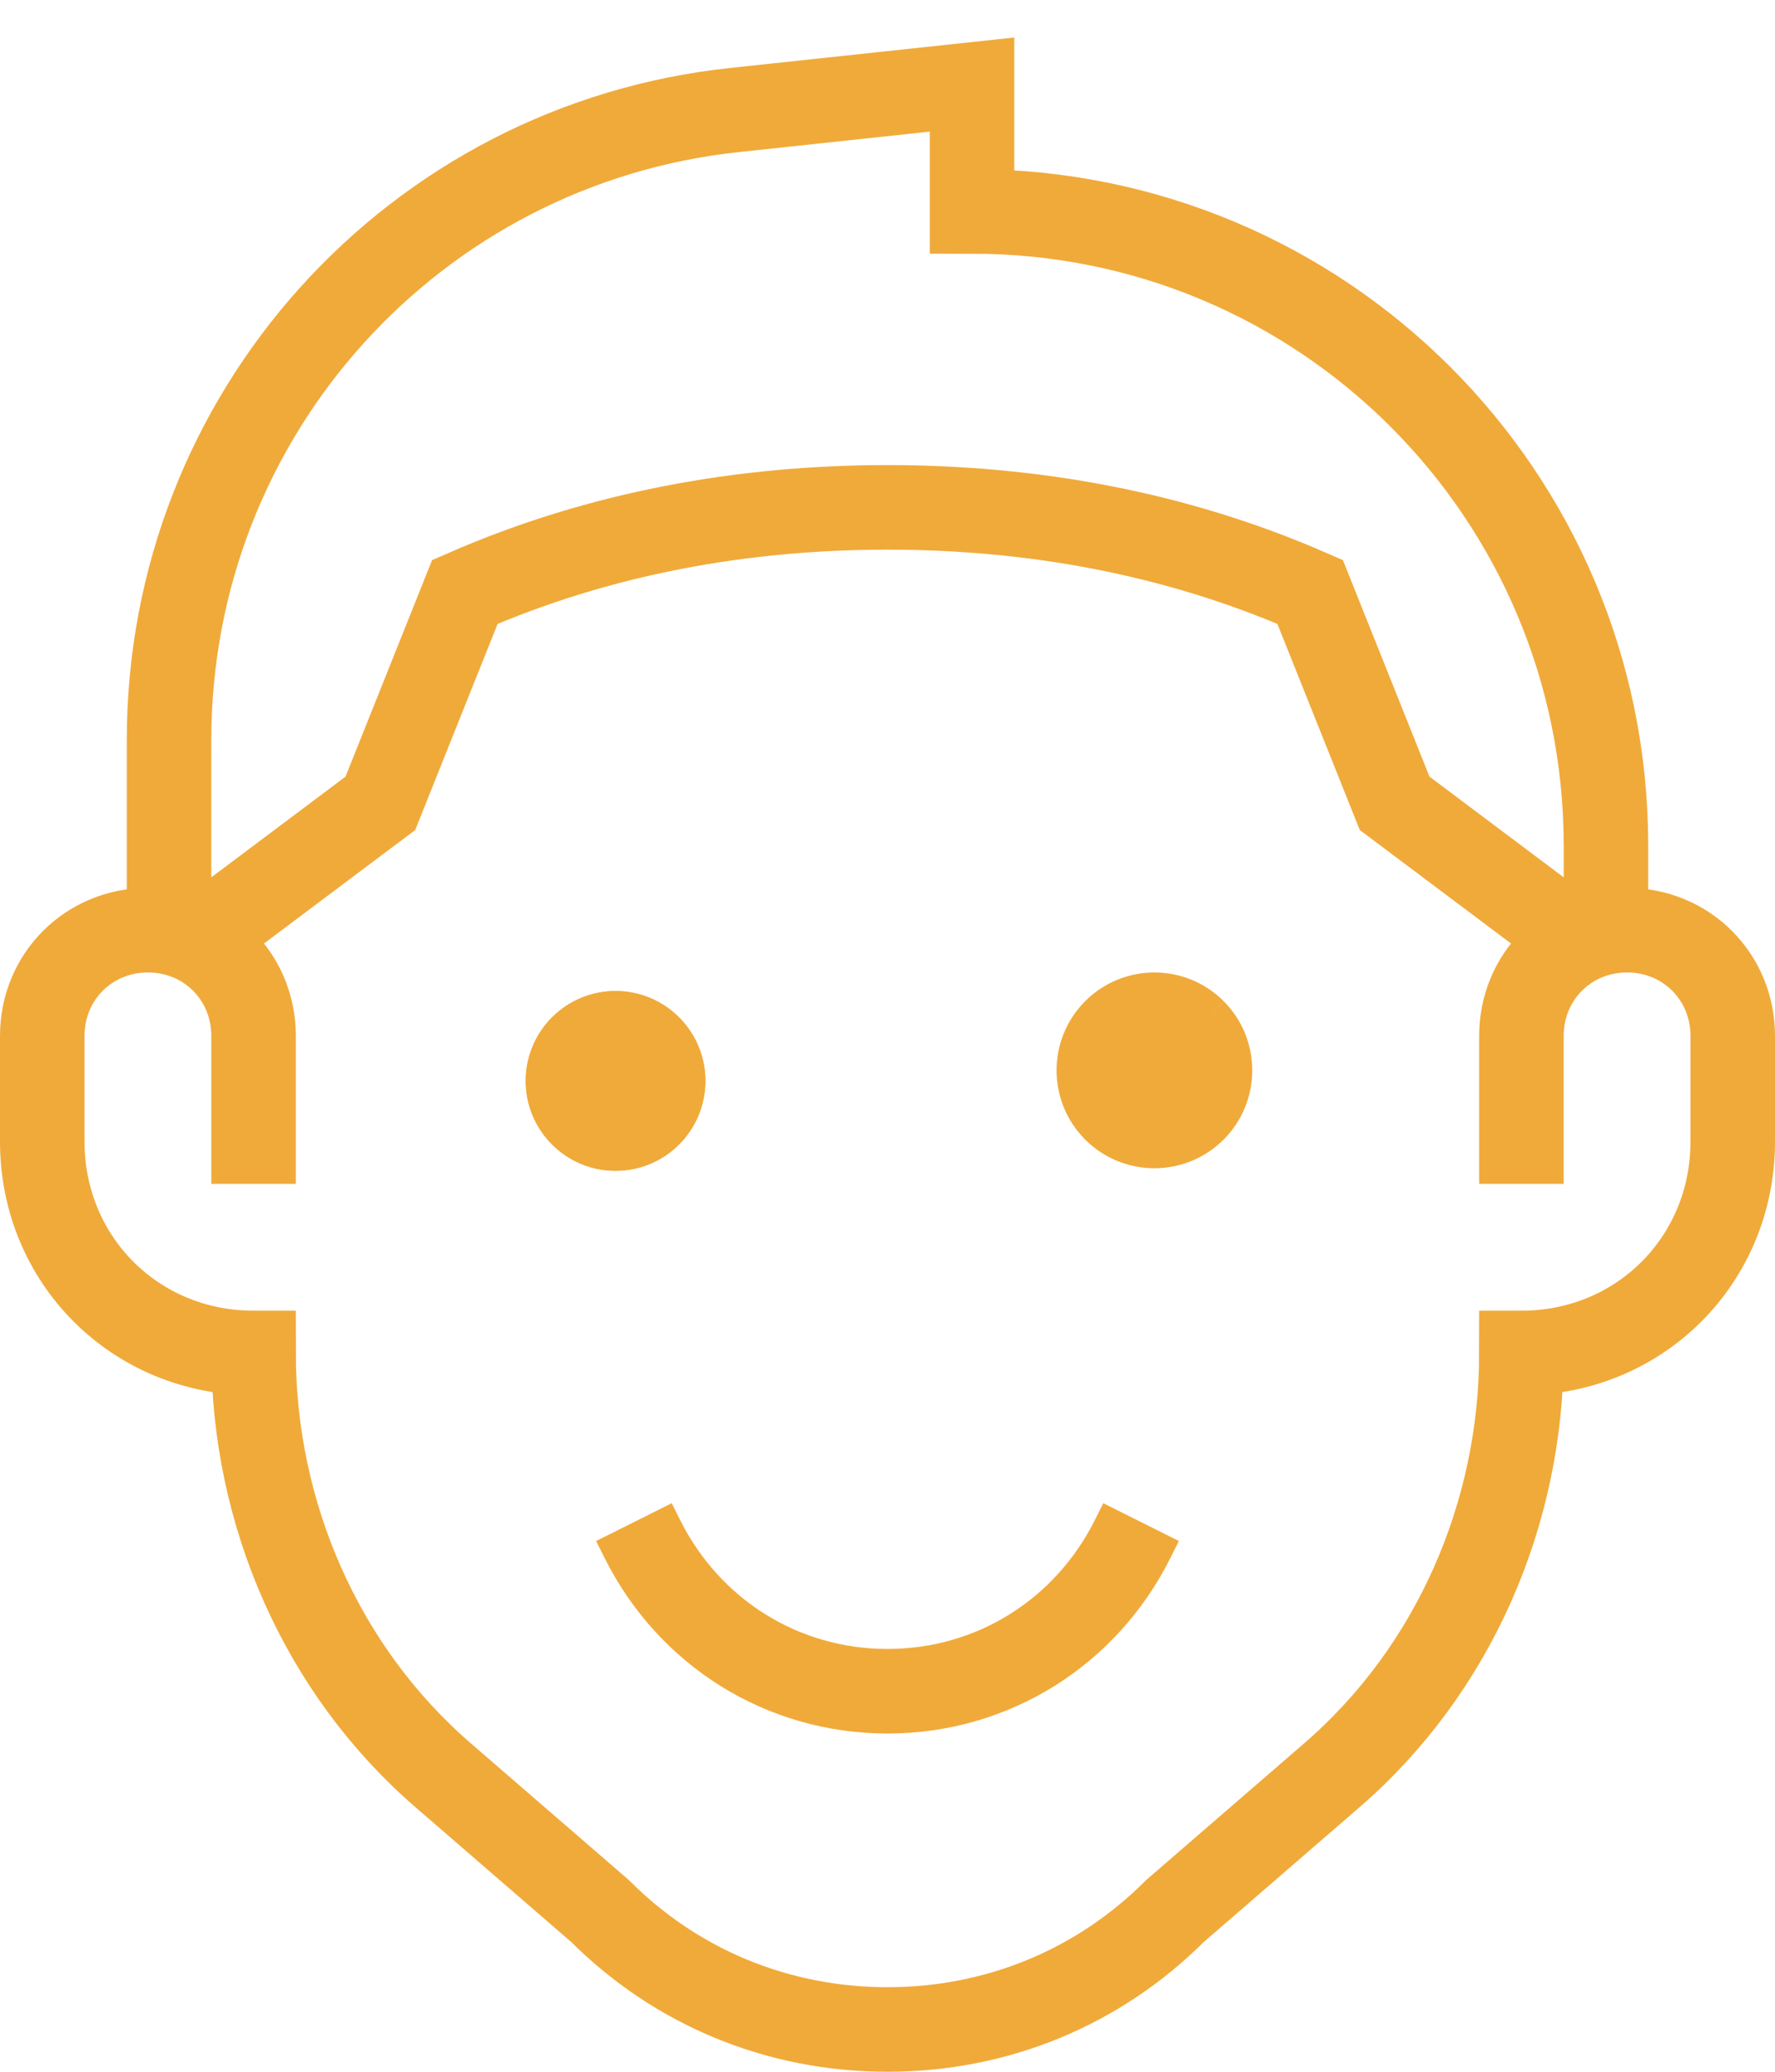 <?xml version="1.0" encoding="UTF-8"?>
<svg width="42px" height="49px" viewBox="0 0 42 49" version="1.1" xmlns="http://www.w3.org/2000/svg" xmlns:xlink="http://www.w3.org/1999/xlink">
    <!-- Generator: Sketch 47.1 (45422) - http://www.bohemiancoding.com/sketch -->
    <title>ico/perso-homme@3x</title>
    <desc>Created with Sketch.</desc>
    <defs></defs>
    <g id="Symbols" stroke="none" stroke-width="1" fill="none" fill-rule="evenodd">
        <g id="Footer-Large" transform="translate(-700, -39)" stroke="#F0AA3A">
            <g transform="translate(0, 40)" id="Les-3-blocs">
                <g transform="translate(227, 0)">
                    <g id="2" transform="translate(323, 1)">
                        <g id="ico/perso-homme" transform="translate(151, 0)">
                            <g>
                                <path d="M3,20 L3,15.5 C3,7.8 8.8,1.4 16.4,0.6 L22,0 L22,3 L22,3 C30.3,3 37,9.7 37,18 L37,20" id="Shape" stroke-width="2"></path>
                                <g id="path-1-link" transform="translate(12.439, 22.439)" stroke-width="2" fill="#F0AA3A" fill-rule="nonzero">
                                    <path d="M1.922,0.33 C2.362,0.77 2.362,1.482 1.922,1.922 C1.482,2.362 0.77,2.362 0.33,1.922 C-0.11,1.482 -0.11,0.77 0.33,0.33 C0.77,-0.11 1.482,-0.11 1.922,0.33" id="path-1"></path>
                                    <path d="M1.922,0.33 C2.362,0.77 2.362,1.482 1.922,1.922 C1.482,2.362 0.77,2.362 0.33,1.922 C-0.11,1.482 -0.11,0.77 0.33,0.33 C0.77,-0.11 1.482,-0.11 1.922,0.33" id="path-1"></path>
                                </g>
                                <g id="path-1-link" transform="translate(25, 22)" stroke-width="2" fill="#F0AA3A" fill-rule="nonzero">
                                    <path d="M2.246,0.385 C2.759,0.899 2.759,1.732 2.246,2.246 C1.732,2.759 0.899,2.759 0.385,2.246 C-0.128,1.732 -0.128,0.899 0.385,0.385 C0.899,-0.128 1.732,-0.128 2.246,0.385" id="path-1"></path>
                                    <path d="M1.959,0.672 C2.314,1.027 2.314,1.604 1.959,1.959 C1.604,2.314 1.027,2.314 0.672,1.959 C0.317,1.604 0.317,1.027 0.672,0.672 C1.027,0.317 1.604,0.317 1.959,0.672" id="path-1"></path>
                                </g>
                                <path d="M26,34 L25.8,34.4 C24.7,36.6 22.5,38 20,38 L20,38 C17.5,38 15.3,36.6 14.2,34.4 L14,34" id="Shape" stroke-width="2"></path>
                                <path d="M4,20 L8,17 L10,12 C13.2,10.6 16.6,10 20,10 C23.4,10 26.8,10.6 30,12 L32,17 L36,20" id="Shape" stroke-width="2"></path>
                                <path d="M5,26 L5,22.5 C5,21.1 3.9,20 2.5,20 L2.5,20 C1.1,20 0,21.1 0,22.5 L0,25 C0,27.8 2.2,30 5,30 L5,30 C5,33.8 6.6,37.5 9.5,40 L13.2,43.2 C15,45 17.4,46 20,46 L20,46 C22.6,46 25,45 26.8,43.2 L30.5,40 C33.4,37.5 35,33.8 35,30 L35,30 C37.8,30 40,27.8 40,25 L40,22.5 C40,21.1 38.9,20 37.5,20 L37.5,20 C36.1,20 35,21.1 35,22.5 L35,26" id="Shape" stroke-width="2"></path>
                            </g>
                        </g>
                    </g>
                </g>
            </g>
        </g>
    </g>
</svg>